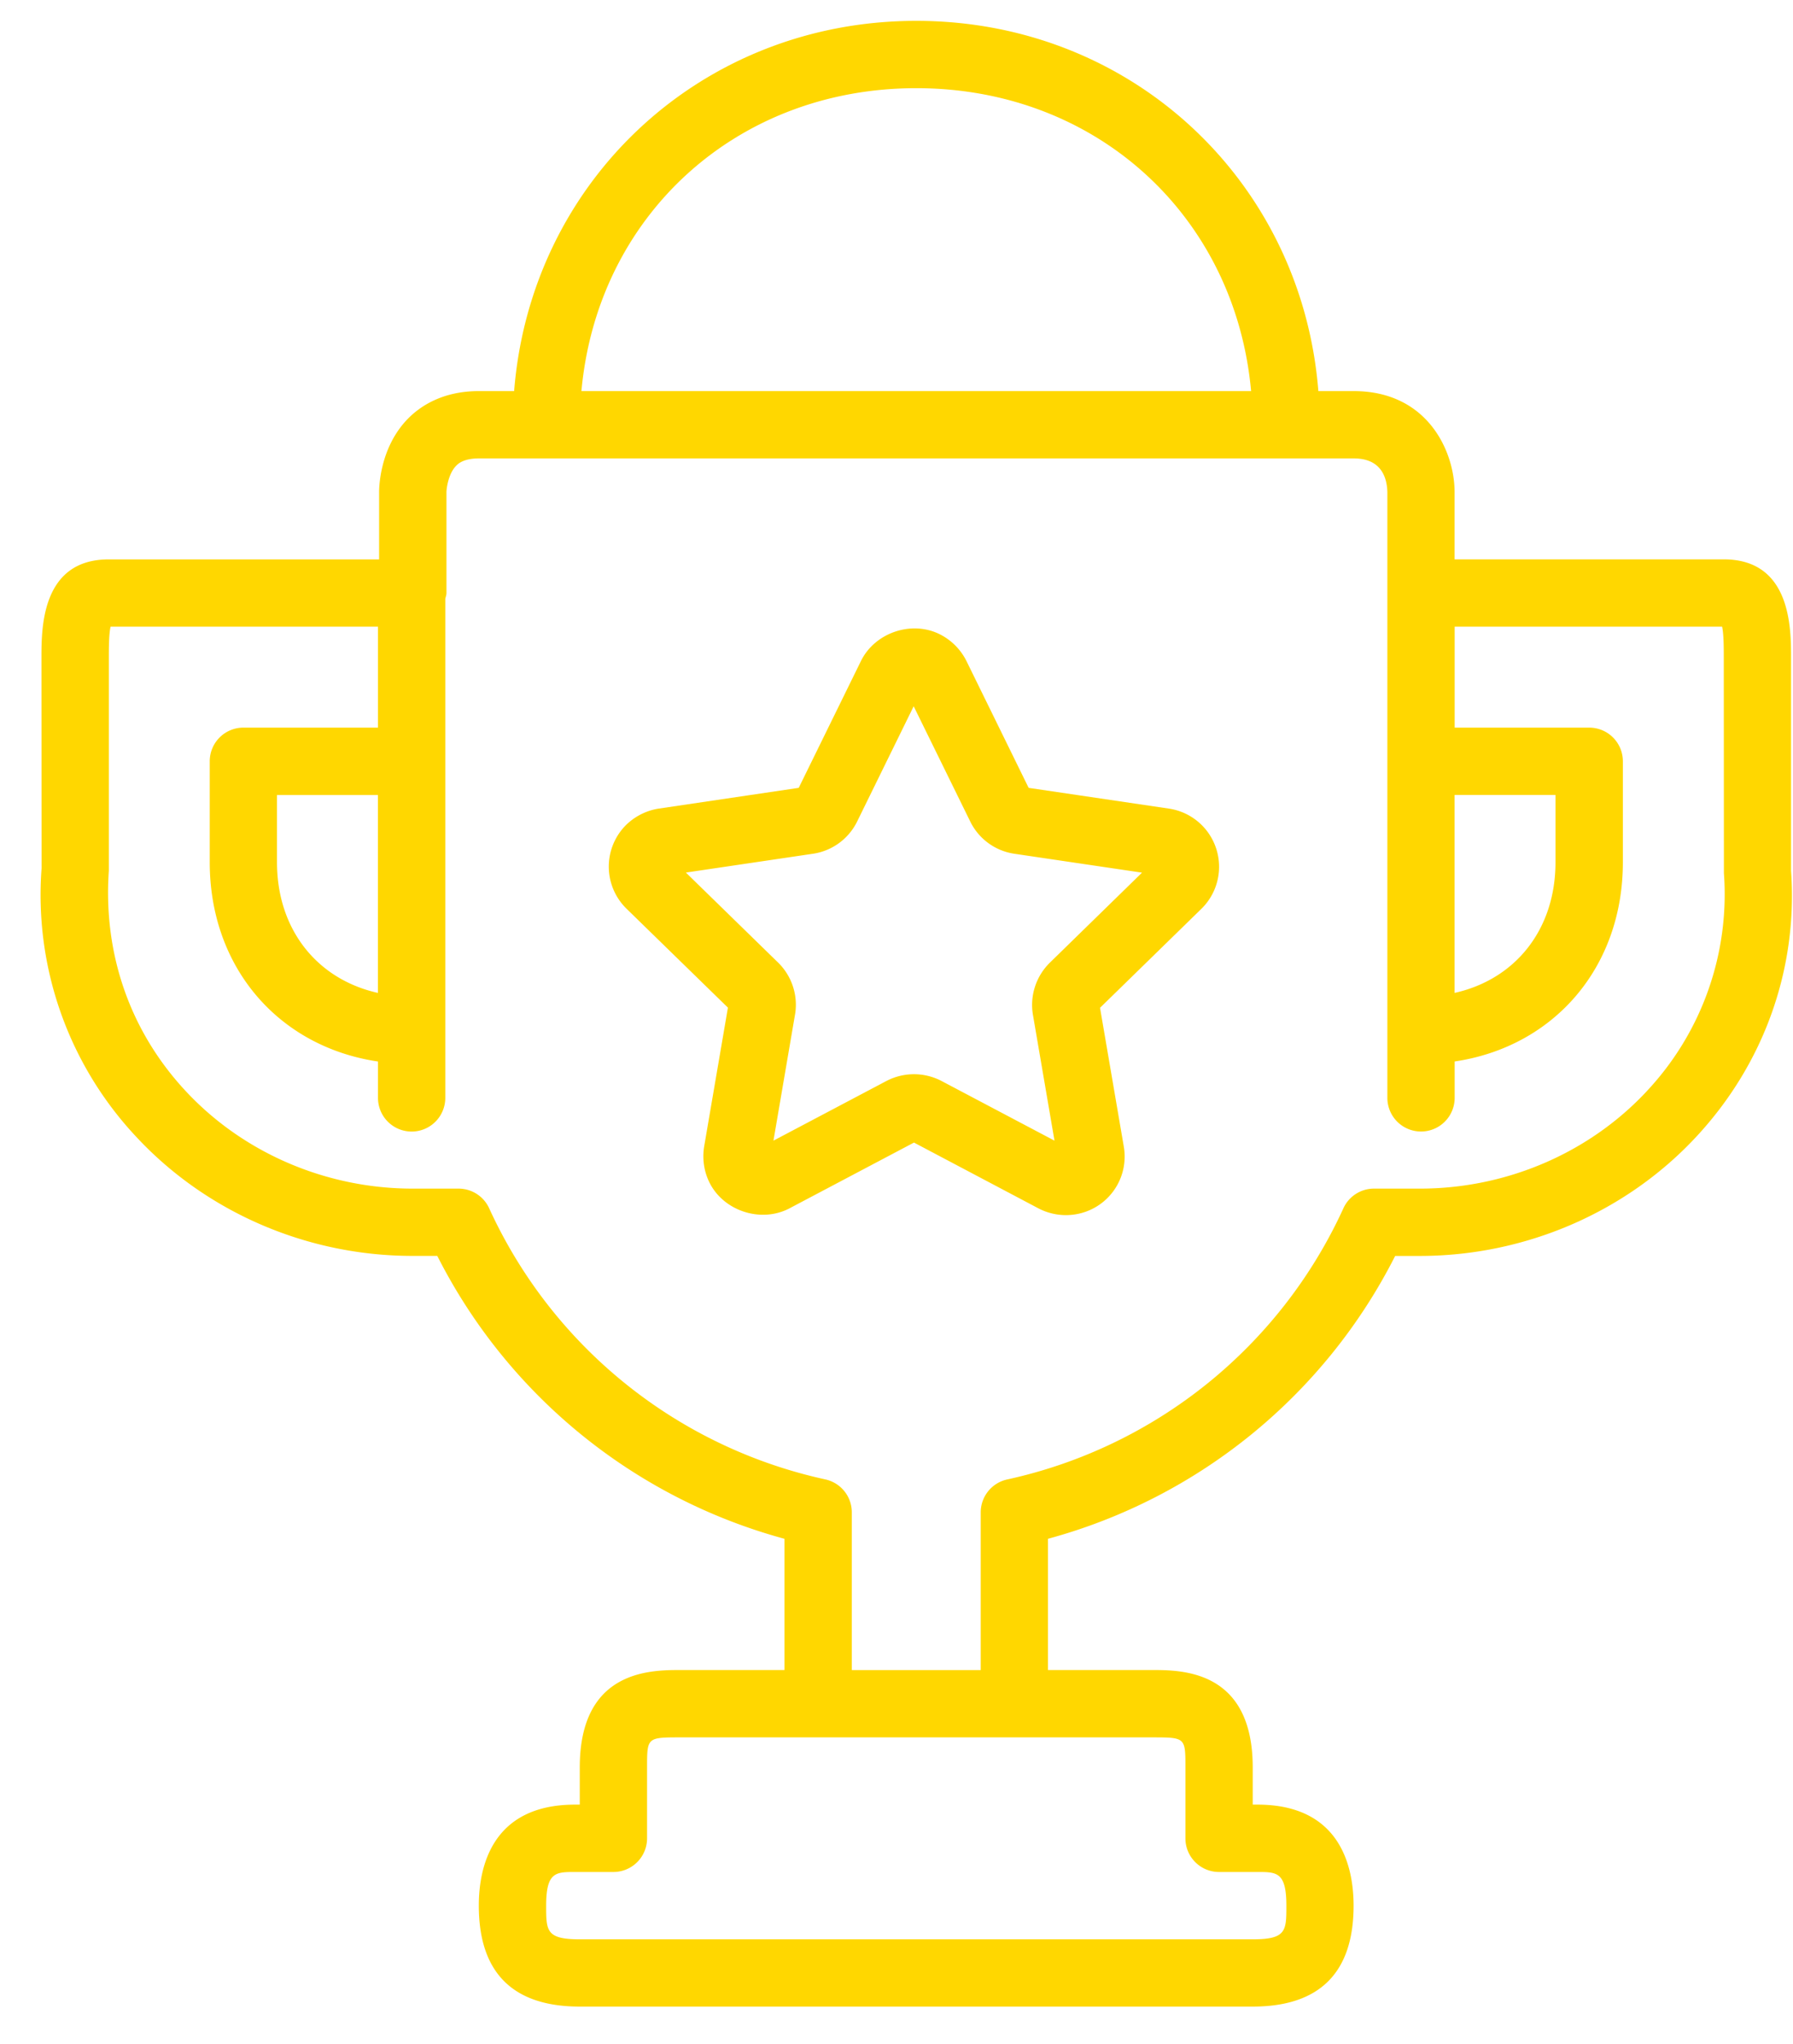 <svg xmlns="http://www.w3.org/2000/svg" width="43" height="49"><path fill="gold" fill-rule="nonzero" d="m28.03 19.385-3.361-.497-1.496-3.05a1.436 1.436 0 0 0-.641-.635c-.678-.334-1.55-.034-1.884.643l-1.493 3.042-3.375.5c-.296.05-.575.194-.79.415a1.41 1.41 0 0 0 .039 1.986l2.428 2.368-.57 3.331c-.05.305 0 .622.144.894.352.662 1.232.939 1.902.587l2.986-1.577 2.99 1.58a1.423 1.423 0 0 0 .887.14 1.403 1.403 0 0 0 1.155-1.624l-.57-3.327 2.424-2.366a1.41 1.41 0 0 0-.775-2.41Zm-2.852 3.694a1.42 1.42 0 0 0-.41 1.227l.521 3.04-2.71-1.431a1.428 1.428 0 0 0-1.316-.002l-2.714 1.433.524-3.063a1.417 1.417 0 0 0-.41-1.204l-2.214-2.16 3.047-.451a1.409 1.409 0 0 0 1.06-.773l1.356-2.763 1.357 2.764c.204.416.6.705 1.058.772l3.061.453-2.21 2.158Zm17.775-2.202v-5.113c0-.704 0-2.354-1.614-2.354h-6.455v-1.613c0-.974-.645-2.421-2.42-2.421h-.847C31.218 4.338 27.13.5 21.974.5c-5.156 0-9.245 3.838-9.644 8.876h-.846c-.867 0-1.4.358-1.697.658-.694.706-.697 1.69-.695 1.787v1.59H2.608C.994 13.41.994 15.06.994 15.763l.003 5.056a8.475 8.475 0 0 0 2.275 6.44c1.686 1.81 4.1 2.85 6.62 2.85h.595a13.21 13.21 0 0 0 8.326 6.782v3.146h-2.488c-.724 0-2.421 0-2.421 2.337v.89h-.114c-2.007 0-2.307 1.517-2.307 2.421 0 1.607.815 2.421 2.42 2.421h16.139c1.606 0 2.42-.814 2.42-2.42 0-.905-.299-2.422-2.306-2.422h-.113v-.89c0-2.337-1.697-2.337-2.421-2.337h-2.489v-3.146a13.21 13.21 0 0 0 8.326-6.781h.596c2.52-.002 4.934-1.041 6.62-2.852 1.637-1.757 2.445-4.044 2.278-6.382Zm-8.069-1.818h2.42v1.613c0 1.615-.964 2.808-2.42 3.132V19.06ZM21.974 2.114c4.326 0 7.65 3.07 8.03 7.262H13.944c.38-4.193 3.704-7.262 8.03-7.262Zm5.648 39.538c.807 0 .807 0 .807.723v1.698c0 .445.36.806.807.806h.92c.462 0 .694 0 .694.807 0 .604 0 .807-.807.807H13.905c-.807 0-.807-.203-.807-.807 0-.807.231-.807.693-.807h.92a.807.807 0 0 0 .807-.806v-1.698c0-.723 0-.723.807-.723h11.297Zm11.873-15.493c-1.383 1.484-3.366 2.336-5.44 2.337h-1.103a.805.805 0 0 0-.735.473 11.578 11.578 0 0 1-8.06 6.499.807.807 0 0 0-.637.789v3.781h-3.092v-3.781a.807.807 0 0 0-.636-.79 11.577 11.577 0 0 1-8.06-6.498.806.806 0 0 0-.735-.473H9.895c-2.075-.001-4.059-.854-5.44-2.337-1.329-1.425-1.984-3.281-1.845-5.282v-5.113c0-.206 0-.564.042-.74h6.413v2.42H5.837a.807.807 0 0 0-.807.808v2.42c0 2.526 1.656 4.424 4.035 4.777v.872a.807.807 0 1 0 1.614 0V14.358c.009-.048.028-.09.028-.14v-2.41c-.002-.066.035-.44.233-.642.043-.044.173-.176.546-.176h20.979c.65 0 .797.443.807.807V26.32a.807.807 0 1 0 1.614 0v-.872c2.378-.353 4.034-2.25 4.034-4.777v-2.42a.807.807 0 0 0-.807-.807h-3.227v-2.42H41.3c.04.178.04.533.04.738l.003 5.17a6.896 6.896 0 0 1-1.848 5.226Zm-30.432-7.1v4.745c-1.455-.324-2.42-1.517-2.42-3.132V19.06h2.42Z"/></svg>